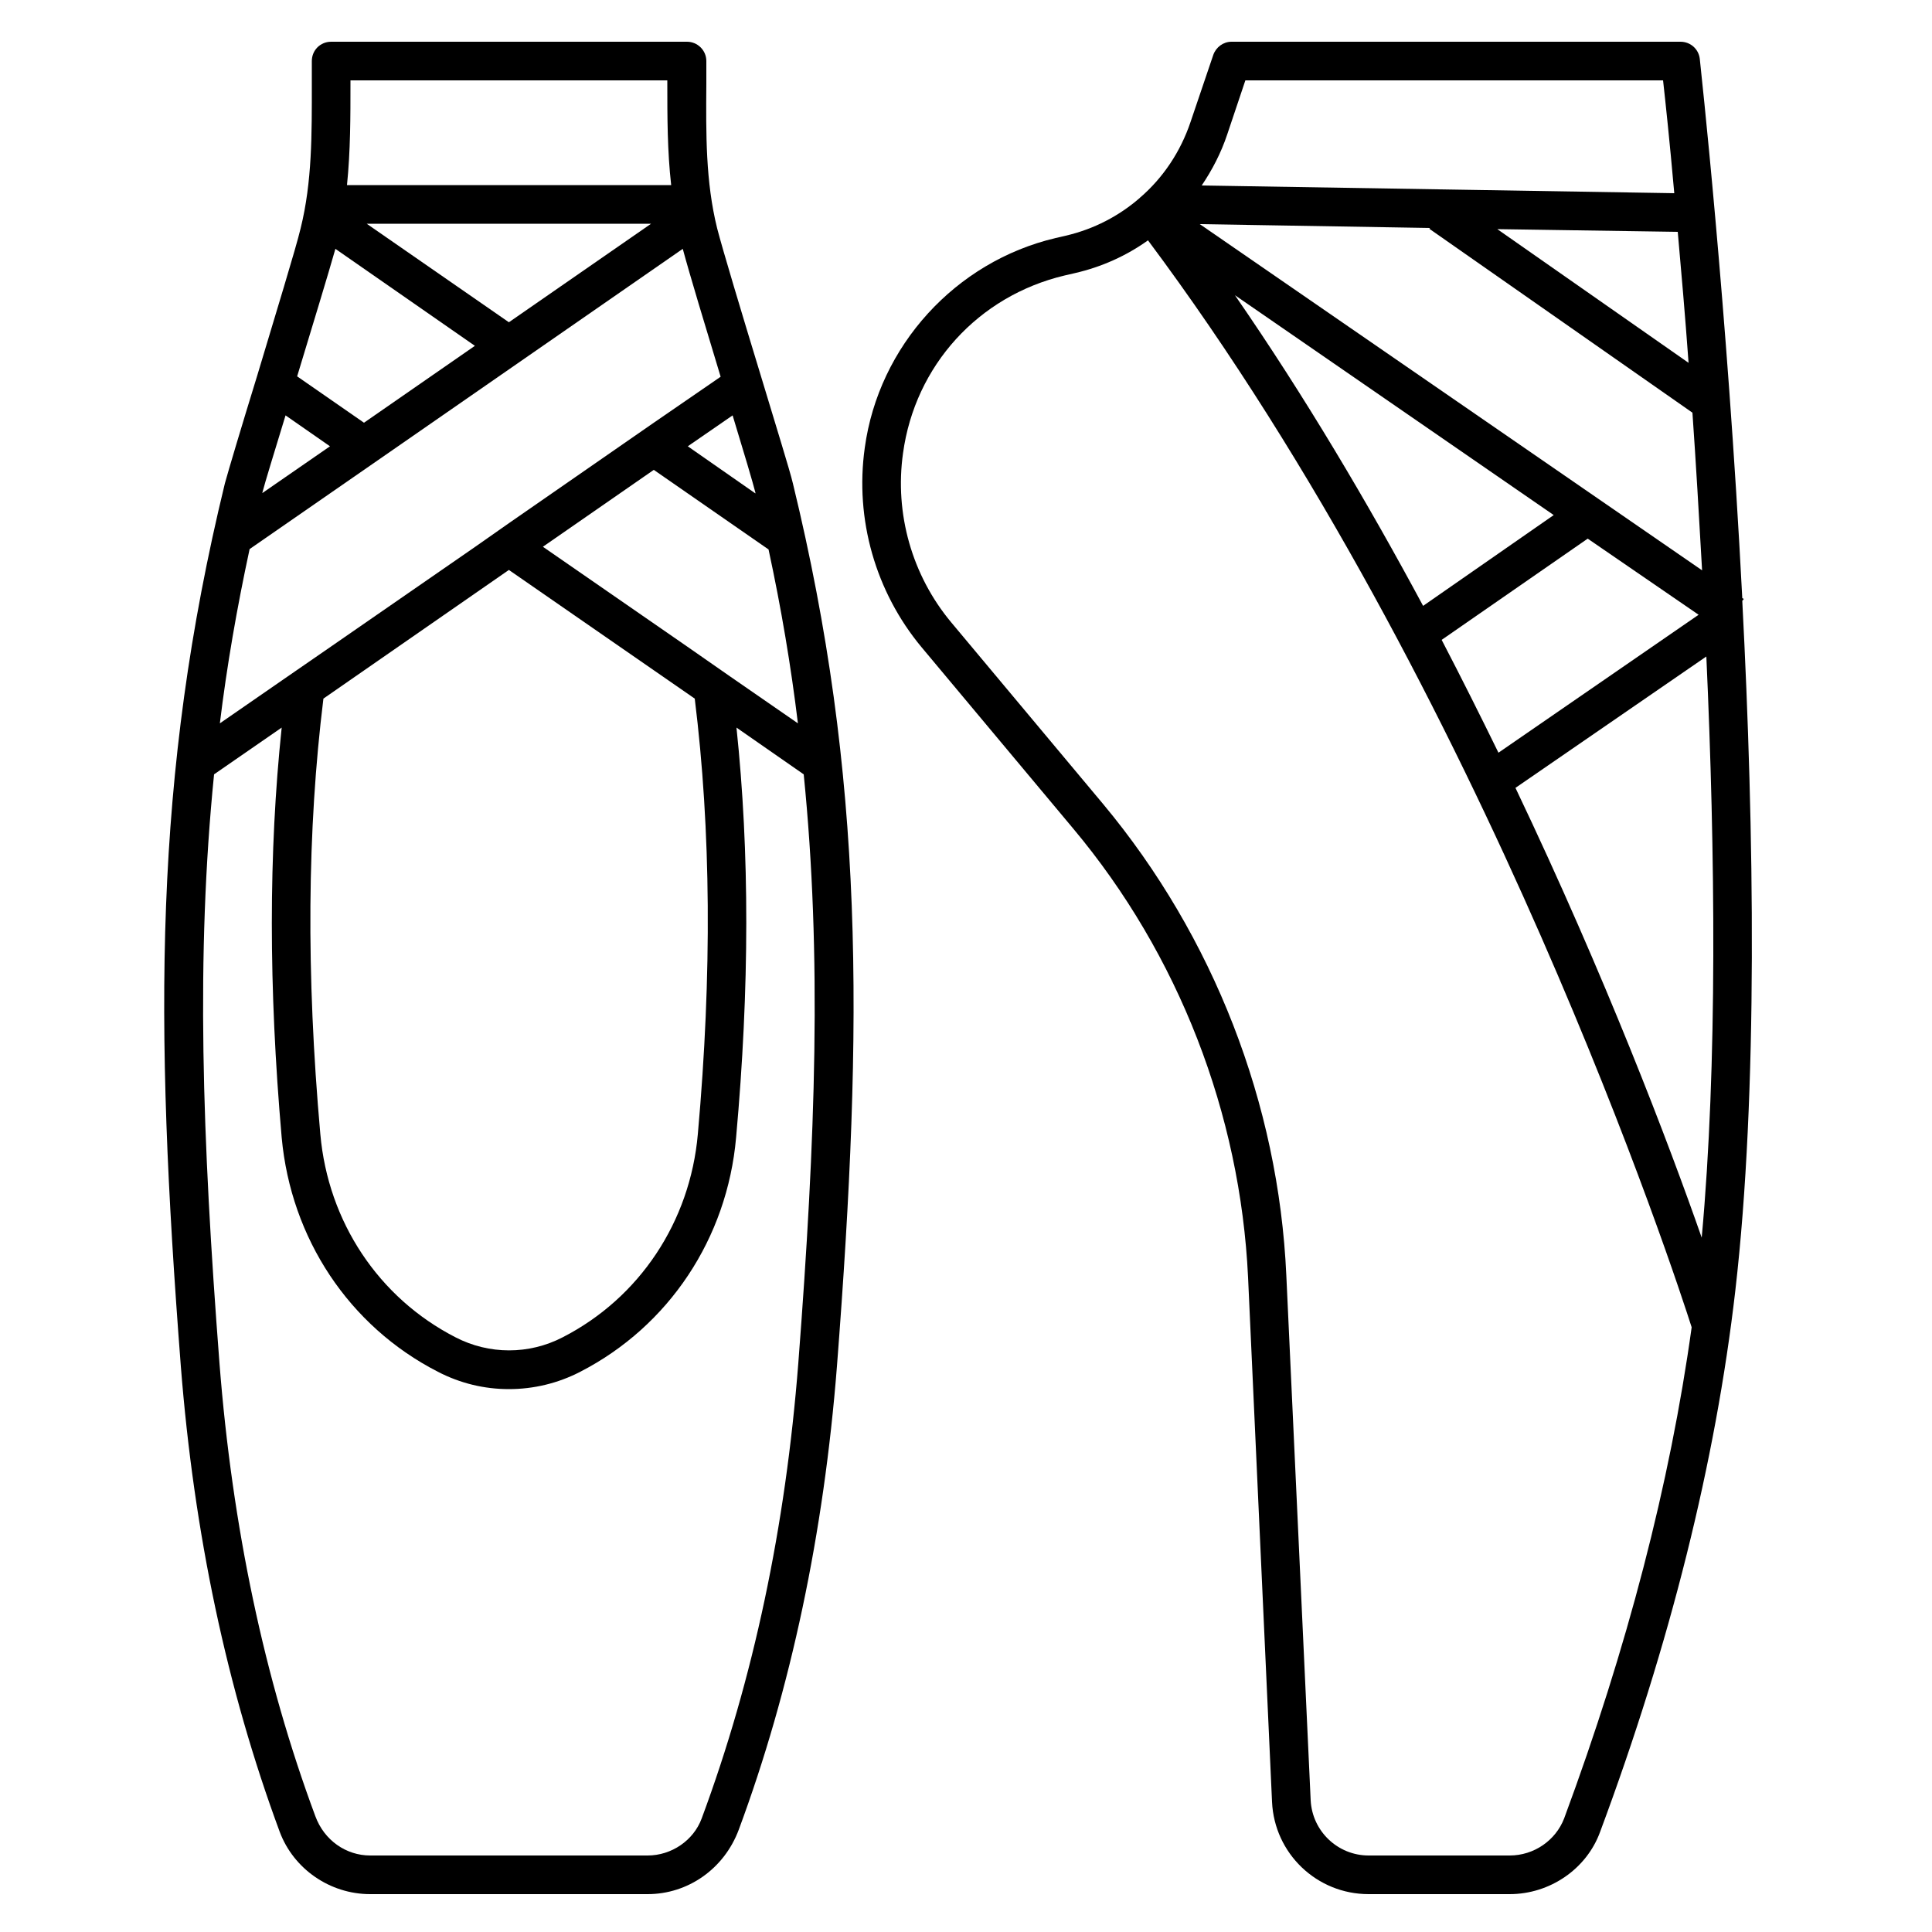 <?xml version="1.0" encoding="UTF-8"?><svg id="uuid-4d8a44b5-0186-4d58-8396-06455906b7b6" xmlns="http://www.w3.org/2000/svg" viewBox="0 0 50 50"><path d="m37.31,16.56c.51.98,1,1.96,1.47,2.92l5.18-3.57-2.87-1.97-3.78,2.62Zm7.78-1.01c.31,5.97.41,12.73-.18,17.85-.51,4.43-1.69,9.15-3.5,14.01-.35.96-1.3,1.61-2.34,1.61h-3.65c-1.34,0-2.44-1.05-2.5-2.39l-.62-13.57c-.2-4.24-1.8-8.36-4.52-11.61l-3.93-4.7c-1.19-1.43-1.73-3.31-1.47-5.16.36-2.64,2.35-4.82,4.94-5.43l.26-.06c.73-.17,1.38-.51,1.92-.98h0s0-.01.01-.01c.59-.51,1.04-1.18,1.3-1.95l.59-1.74c.07-.2.26-.34.47-.34h11.62c.26,0,.47.19.5.44.01.12.71,6.4,1.1,13.96l.04.02-.04.05Zm-1.05,16.48c.41-4.47.35-9.96.12-15.04l-4.94,3.4c2.34,4.91,3.97,9.21,4.82,11.64ZM31.05,5.8l13,8.96c-.08-1.42-.16-2.79-.25-4.08l-6.81-4.76.02-.02-5.96-.1Zm7.7.13l4.95,3.46c-.09-1.24-.19-2.38-.28-3.39l-4.67-.07Zm-7.65-1.13l12.23.2c-.12-1.36-.23-2.38-.29-2.92h-10.81l-.47,1.4c-.16.48-.39.92-.66,1.32Zm9.38,42.26c1.63-4.4,2.74-8.67,3.3-12.71-.38-1.19-5.34-16.44-14.07-28.13-.56.4-1.2.69-1.9.85l-.26.06c-2.23.53-3.87,2.33-4.18,4.6-.22,1.56.23,3.16,1.25,4.38l3.93,4.7c2.85,3.42,4.54,7.75,4.74,12.2l.63,13.58c.04.8.7,1.43,1.5,1.43h3.65c.63,0,1.19-.39,1.41-.96Zm-3.65-31.38l3.38-2.35-8.25-5.69c1.81,2.62,3.43,5.36,4.87,8.04Z"/><path d="m17.78,16.73l1.12.78,1.75,1.21c-.18-1.48-.43-2.97-.76-4.5l-2.97-2.06-2.87,1.99,3.73,2.58Zm.02-5.18l1.75,1.22v-.02c-.06-.24-.3-1.05-.59-2l-1.16.8Zm-8.82-6.76h8.39c-.1-.88-.1-1.77-.1-2.63v-.08h-8.2v.08c0,.86,0,1.75-.09,2.63Zm2.81,29.82c.87.45,1.9.45,2.77,0,1.99-1.02,3.3-2.99,3.5-5.26.37-4.15.34-7.87-.08-11.27l-4.81-3.33-4.8,3.33c-.42,3.4-.45,7.12-.08,11.27.2,2.27,1.51,4.24,3.5,5.26Zm1.38-26.27l3.68-2.55h-7.36l3.68,2.55Zm-1.84,27.16c-2.3-1.18-3.8-3.45-4.04-6.06-.34-3.88-.34-7.38,0-10.61l-1.75,1.21c-.47,4.68-.31,9.38.14,15.24.33,4.23,1.16,8.17,2.48,11.72.23.63.8,1.02,1.42,1.02h7.18c.62,0,1.19-.39,1.4-.96,1.34-3.61,2.17-7.55,2.5-11.78.45-5.86.61-10.56.14-15.24l-1.74-1.21c.34,3.23.34,6.73-.01,10.61-.23,2.61-1.74,4.88-4.03,6.06-.58.3-1.21.45-1.85.45s-1.26-.15-1.84-.45Zm-2.65-29.06c-.19.67-.59,1.98-.99,3.3l1.73,1.2,2.87-1.99-3.61-2.51Zm-1.89,6.32l1.75-1.21-1.15-.8c-.29.95-.54,1.76-.6,2h0Zm.65,4.75l1.13-.78,3.73-2.58.87-.61,2.87-1.99.88-.61,1.73-1.19c-.4-1.32-.8-2.64-.98-3.31l-3.62,2.51-.88.61-2.87,1.99-.88.61-2.96,2.05c-.33,1.53-.59,3.03-.77,4.51l1.75-1.21Zm-.2,29.9c-1.37-3.7-2.22-7.73-2.56-12.05-.69-8.95-.71-15.24,1.14-22.85.09-.33.43-1.47.84-2.8.46-1.54,1-3.29,1.12-3.8.3-1.21.29-2.44.29-3.74v-.59c0-.28.22-.5.5-.5h9.21c.27,0,.5.22.5.5v.59c-.01,1.3-.02,2.53.28,3.74.13.51.65,2.24,1.12,3.78.4,1.33.76,2.48.84,2.82,1.85,7.61,1.83,13.9,1.14,22.85-.34,4.32-1.19,8.35-2.54,11.99-.38,1.02-1.32,1.67-2.36,1.67h-7.18c-1.04,0-1.98-.65-2.34-1.61Z"/></svg>
